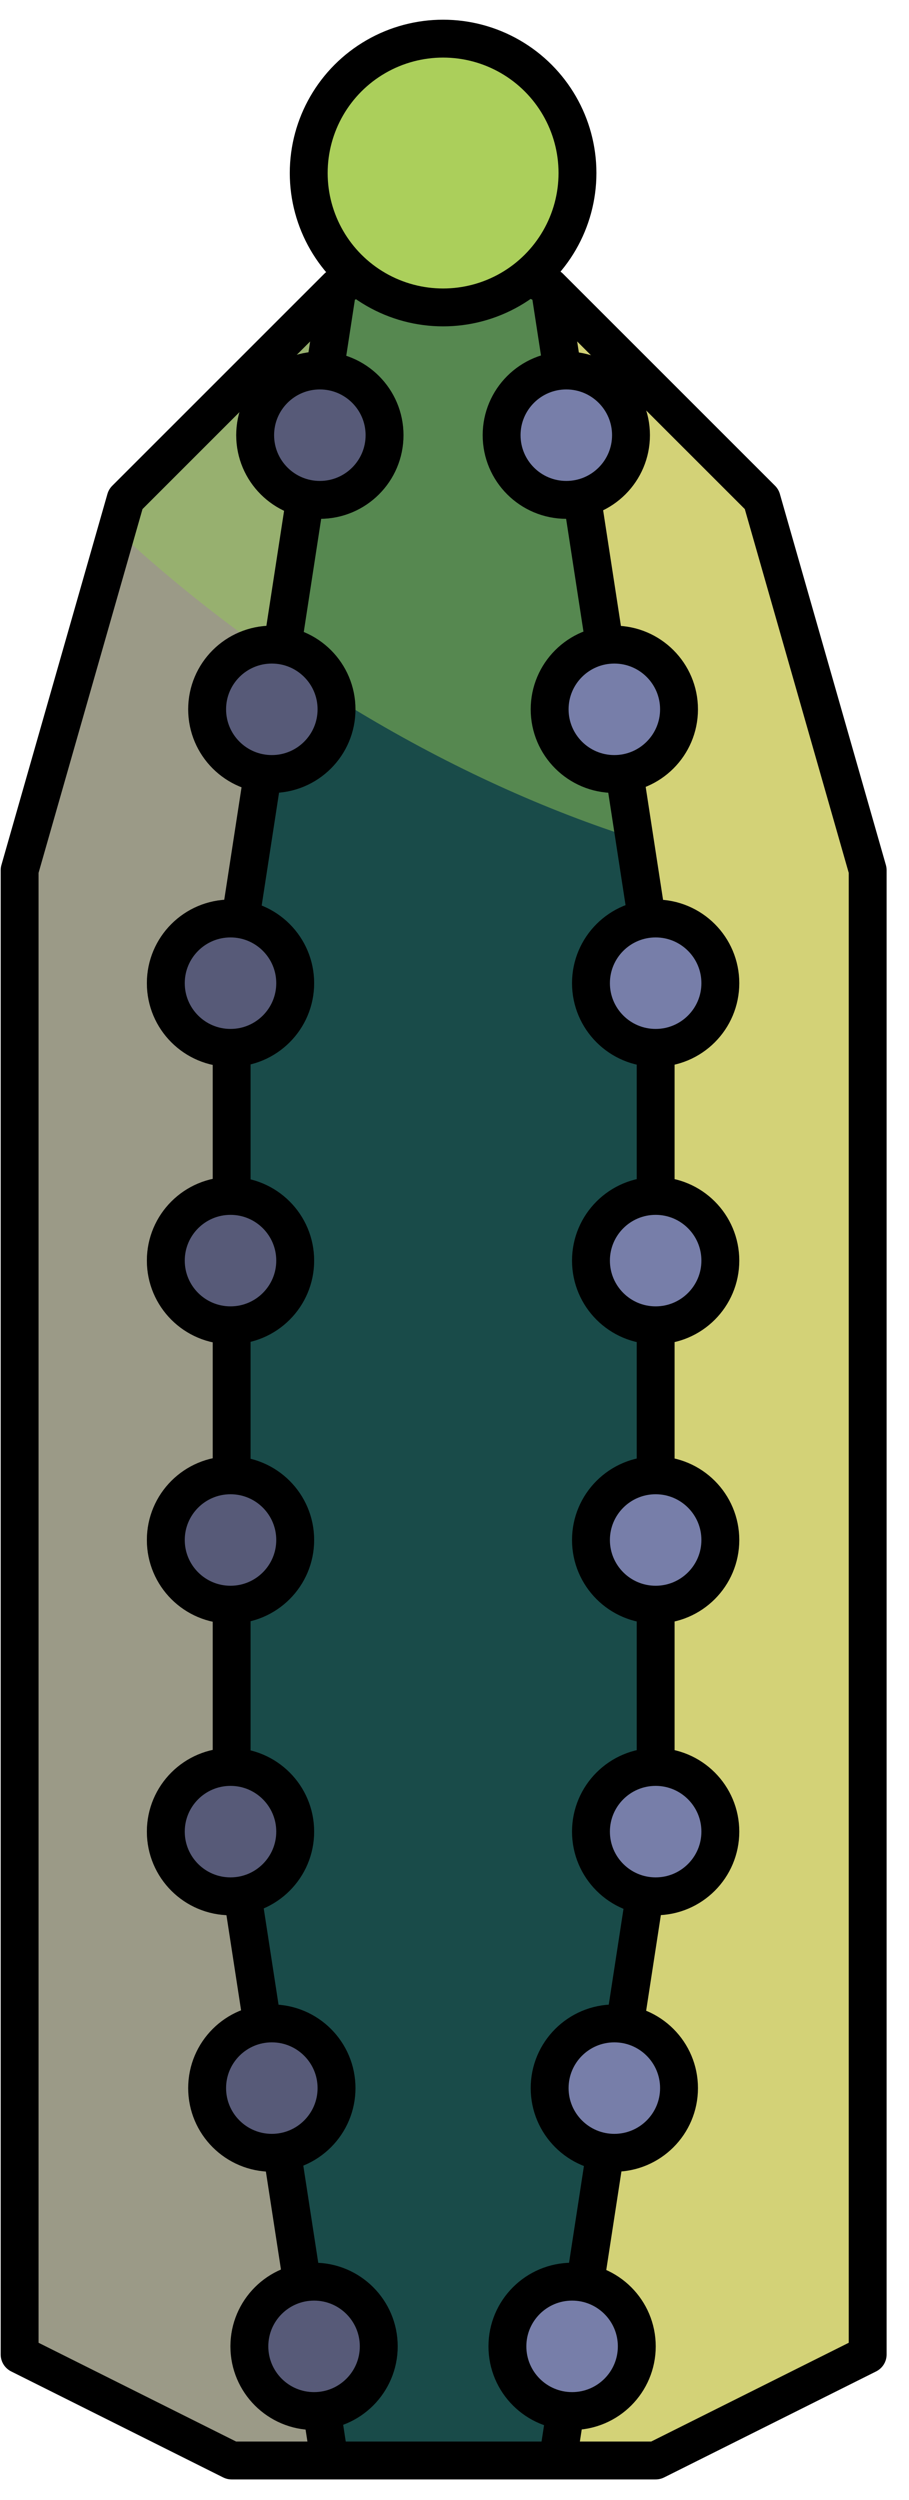 <?xml version="1.0" encoding="UTF-8" standalone="no"?><!DOCTYPE svg PUBLIC "-//W3C//DTD SVG 1.1//EN" "http://www.w3.org/Graphics/SVG/1.1/DTD/svg11.dtd"><svg width="100%" height="100%" viewBox="0 0 24 66" version="1.1" xmlns="http://www.w3.org/2000/svg" xmlns:xlink="http://www.w3.org/1999/xlink" xml:space="preserve" xmlns:serif="http://www.serif.com/" style="fill-rule:evenodd;clip-rule:evenodd;stroke-linecap:round;stroke-linejoin:round;stroke-miterlimit:1.5;"><g id="cactus14"><path d="M22.909,45.365l0,-22.391l-2.799,-9.796l-5.598,-5.597l-2.798,-1.4l-2.799,1.4l-5.598,5.597l-2.799,9.796l0,39.184l5.598,2.799l11.195,0l5.598,-2.799l0,-16.793Z" style="fill:#9b9a87;"/><clipPath id="_clip1"><path d="M22.909,45.365l0,-22.391l-2.799,-9.796l-5.598,-5.597l-2.798,-1.4l-2.799,1.4l-5.598,5.597l-2.799,9.796l0,39.184l5.598,2.799l11.195,0l5.598,-2.799l0,-16.793Z"/></clipPath><g clip-path="url(#_clip1)"><path d="M20.601,-1.876c9.707,6.793 14.58,16.605 10.876,21.898c-3.704,5.293 -14.592,4.075 -24.298,-2.717c-9.707,-6.793 -14.581,-16.606 -10.876,-21.899c3.704,-5.293 14.592,-4.075 24.298,2.718Z" style="fill:#95c759;fill-opacity:0.5;"/><path d="M24.244,4.05l-12.53,1.248l-0.891,62.903l17.683,-3.244l-4.262,-60.907Z" style="fill:#d3d277;stroke:#000;stroke-width:1px;"/><path d="M6.116,25.773l2.799,-18.192l2.799,-1.4l2.798,1.4l2.799,18.192l0,22.391l-2.799,18.192l-5.597,0l-2.799,-18.192l0,-22.391Z" style="fill:#194b49;"/><clipPath id="_clip2"><path d="M6.116,25.773l2.799,-18.192l2.799,-1.4l2.798,1.4l2.799,18.192l0,22.391l-2.799,18.192l-5.597,0l-2.799,-18.192l0,-22.391Z"/></clipPath><g clip-path="url(#_clip2)"><path d="M20.601,-1.876c9.707,6.793 14.58,16.605 10.876,21.898c-3.704,5.293 -14.592,4.075 -24.298,-2.717c-9.707,-6.793 -14.581,-16.606 -10.876,-21.899c3.704,-5.293 14.592,-4.075 24.298,2.718Z" style="fill:#95c759;fill-opacity:0.5;"/></g><path d="M6.116,25.773l2.799,-18.192l2.799,-1.4l2.798,1.4l2.799,18.192l0,22.391l-2.799,18.192l-5.597,0l-2.799,-18.192l0,-22.391Z" style="fill:none;stroke:#000;stroke-width:1px;"/></g><path d="M22.909,45.365l0,-22.391l-2.799,-9.796l-5.598,-5.597l-2.798,-1.4l-2.799,1.4l-5.598,5.597l-2.799,9.796l0,39.184l5.598,2.799l11.195,0l5.598,-2.799l0,-16.793Z" style="fill:none;stroke:#000;stroke-width:1px;"/><g><circle cx="11.699" cy="4.568" r="3.548" style="fill:#abcf5b;stroke:#000;stroke-width:1px;"/></g><g><circle cx="14.952" cy="11.489" r="1.708" style="fill:#777ea9;stroke:#000;stroke-width:1px;"/><circle cx="16.22" cy="18.726" r="1.708" style="fill:#777ea9;stroke:#000;stroke-width:1px;"/><circle cx="17.311" cy="25.956" r="1.708" style="fill:#777ea9;stroke:#000;stroke-width:1px;"/><circle cx="17.311" cy="33.28" r="1.708" style="fill:#777ea9;stroke:#000;stroke-width:1px;"/><circle cx="17.311" cy="48.355" r="1.708" style="fill:#777ea9;stroke:#000;stroke-width:1px;"/><circle cx="16.22" cy="55.126" r="1.708" style="fill:#777ea9;stroke:#000;stroke-width:1px;"/><circle cx="15.105" cy="61.944" r="1.708" style="fill:#777ea9;stroke:#000;stroke-width:1px;"/><circle cx="17.311" cy="40.656" r="1.708" style="fill:#777ea9;stroke:#000;stroke-width:1px;"/></g><g><g><circle cx="8.445" cy="11.489" r="1.708" style="fill:#777ea9;stroke:#000;stroke-width:1px;"/><circle cx="7.177" cy="18.726" r="1.708" style="fill:#777ea9;stroke:#000;stroke-width:1px;"/><circle cx="6.086" cy="25.956" r="1.708" style="fill:#777ea9;stroke:#000;stroke-width:1px;"/><circle cx="6.086" cy="33.28" r="1.708" style="fill:#777ea9;stroke:#000;stroke-width:1px;"/><circle cx="6.086" cy="48.355" r="1.708" style="fill:#777ea9;stroke:#000;stroke-width:1px;"/><circle cx="7.177" cy="55.126" r="1.708" style="fill:#777ea9;stroke:#000;stroke-width:1px;"/><circle cx="8.292" cy="61.944" r="1.708" style="fill:#777ea9;stroke:#000;stroke-width:1px;"/><circle cx="6.086" cy="40.656" r="1.708" style="fill:#777ea9;stroke:#000;stroke-width:1px;"/></g></g><g><g opacity="0.3"><circle cx="8.445" cy="11.489" r="1.708" style="fill:#090705;stroke:#000;stroke-width:1px;"/><circle cx="7.177" cy="18.726" r="1.708" style="fill:#090705;stroke:#000;stroke-width:1px;"/><circle cx="6.086" cy="25.956" r="1.708" style="fill:#090705;stroke:#000;stroke-width:1px;"/><circle cx="6.086" cy="33.28" r="1.708" style="fill:#090705;stroke:#000;stroke-width:1px;"/><circle cx="6.086" cy="48.355" r="1.708" style="fill:#090705;stroke:#000;stroke-width:1px;"/><circle cx="7.177" cy="55.126" r="1.708" style="fill:#090705;stroke:#000;stroke-width:1px;"/><circle cx="8.292" cy="61.944" r="1.708" style="fill:#090705;stroke:#000;stroke-width:1px;"/><circle cx="6.086" cy="40.656" r="1.708" style="fill:#090705;stroke:#000;stroke-width:1px;"/></g></g></g></svg>